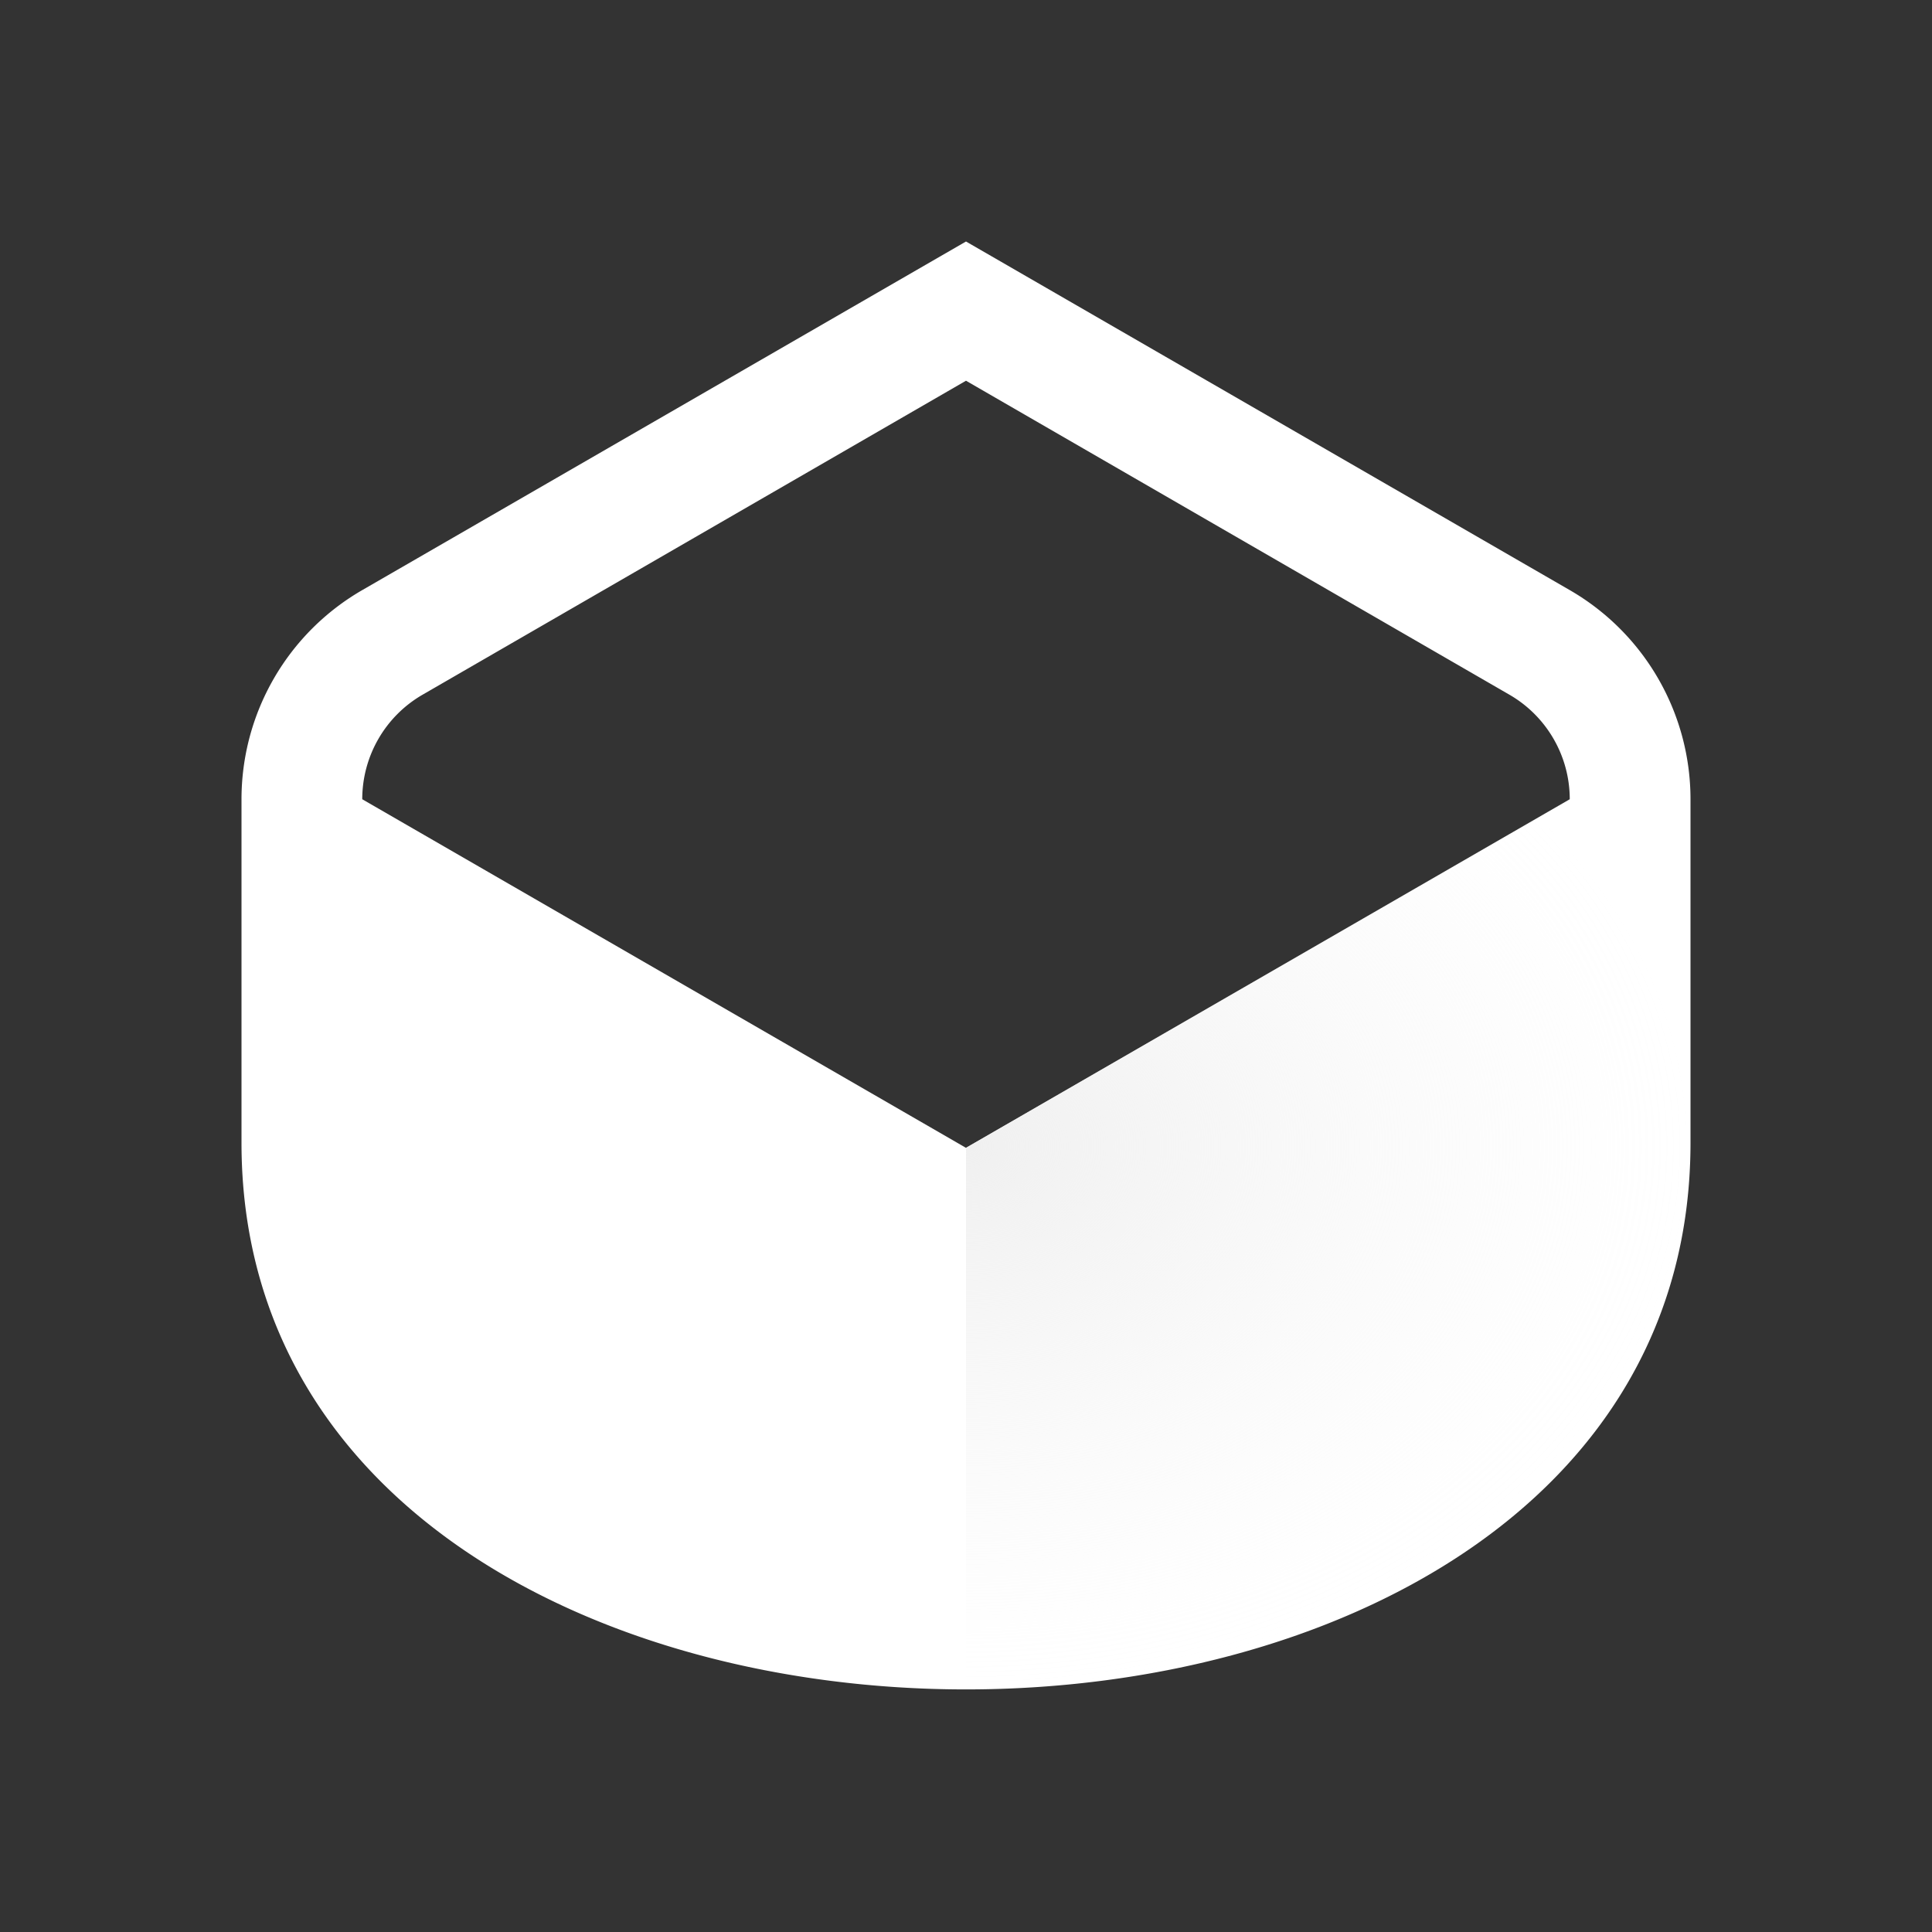 <svg id="Stage" xmlns="http://www.w3.org/2000/svg" xmlns:xlink="http://www.w3.org/1999/xlink" viewBox="0 0 160 160">
  <rect x="0" y="0" width="160" height="160" fill="#333333" stroke="none"/>
  <defs>
    <radialGradient id="radial-gradient" cx="80" cy="94.93" r="59.94" gradientTransform="translate(160 166.12) rotate(180) scale(1 0.75)" gradientUnits="userSpaceOnUse">
      <stop offset="0" stop-color="#f0f0f0"/>
      <stop offset="0.13" stop-color="#f0f0f0" stop-opacity="0.82"/>
      <stop offset="0.37" stop-color="#f0f0f0" stop-opacity="0.53"/>
      <stop offset="0.58" stop-color="#f0f0f0" stop-opacity="0.3"/>
      <stop offset="0.77" stop-color="#f0f0f0" stop-opacity="0.14"/>
      <stop offset="0.91" stop-color="#f0f0f0" stop-opacity="0.04"/>
      <stop offset="1" stop-color="#f0f0f0" stop-opacity="0"/>
    </radialGradient>
  </defs>
  <title>Nested</title>
  <g id="Nested_Logo_with_Guide" data-name="Nested Logo with Guide">
    <g id="NstLogo3D">
      <g id="NstLogo">
        <path d="M140,94.64V66.19a20,20,0,0,0-10-17.32L80,20,30,48.87A20,20,0,0,0,20,66.19V94.64C20,155,140,155,140,94.64Zm-60,.42L30,66.19a10,10,0,0,1,5-8.66l45-26,45,26a10,10,0,0,1,5,8.66Z" style="fill: #fff"/>
      </g>
      <path id="NstLogoD" d="M80,95.06l59.27-34.22a19.91,19.91,0,0,1,.73,5.35V94.64C140,124.51,109.75,140,80,140" style="fill: url(#radial-gradient)"/>
    </g>
  </g>
</svg>
